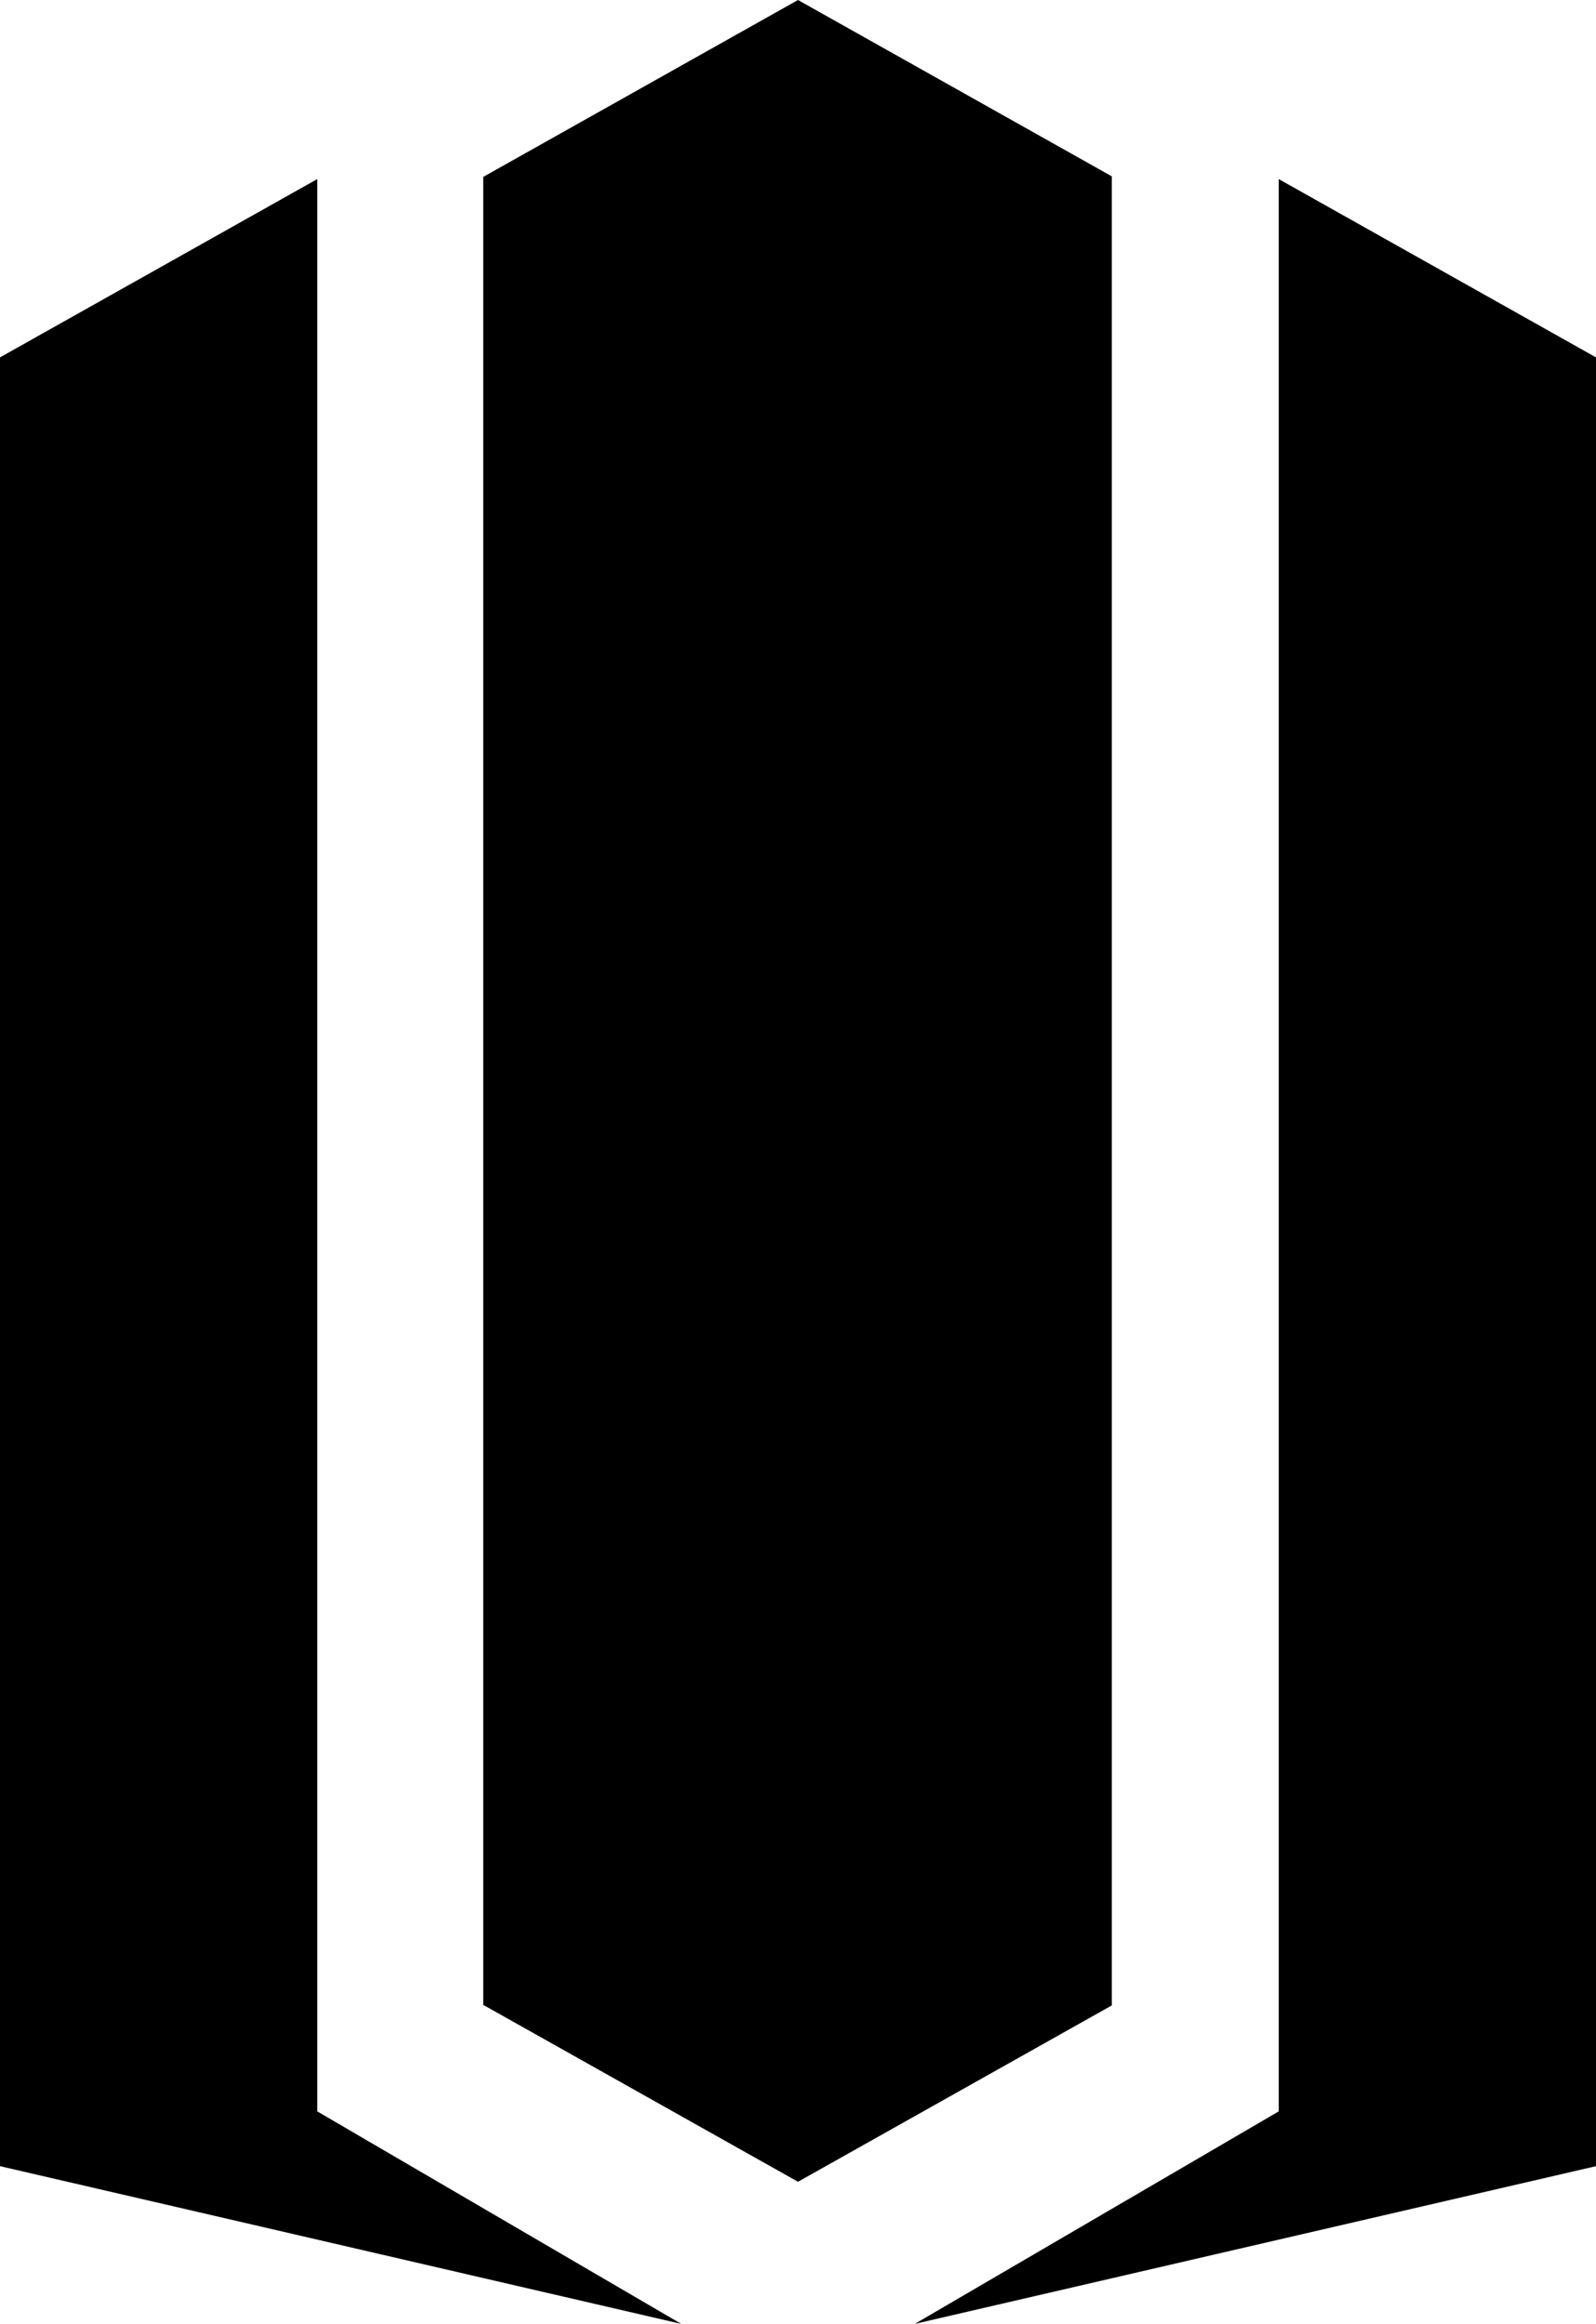 <svg xmlns="http://www.w3.org/2000/svg" width="535.703" height="779.736" viewBox="0 0 535.703 779.736"><path d="M267.852 0 162.205 59.35v613.347l105.647 59.352 105.316-59.166V59.164Zm161.365 60.09v648.338l-122.174 71.308 228.66-52.925V119.912Zm-322.73.002L0 119.914v606.897l228.66 52.925-122.174-71.308z"/></svg>
